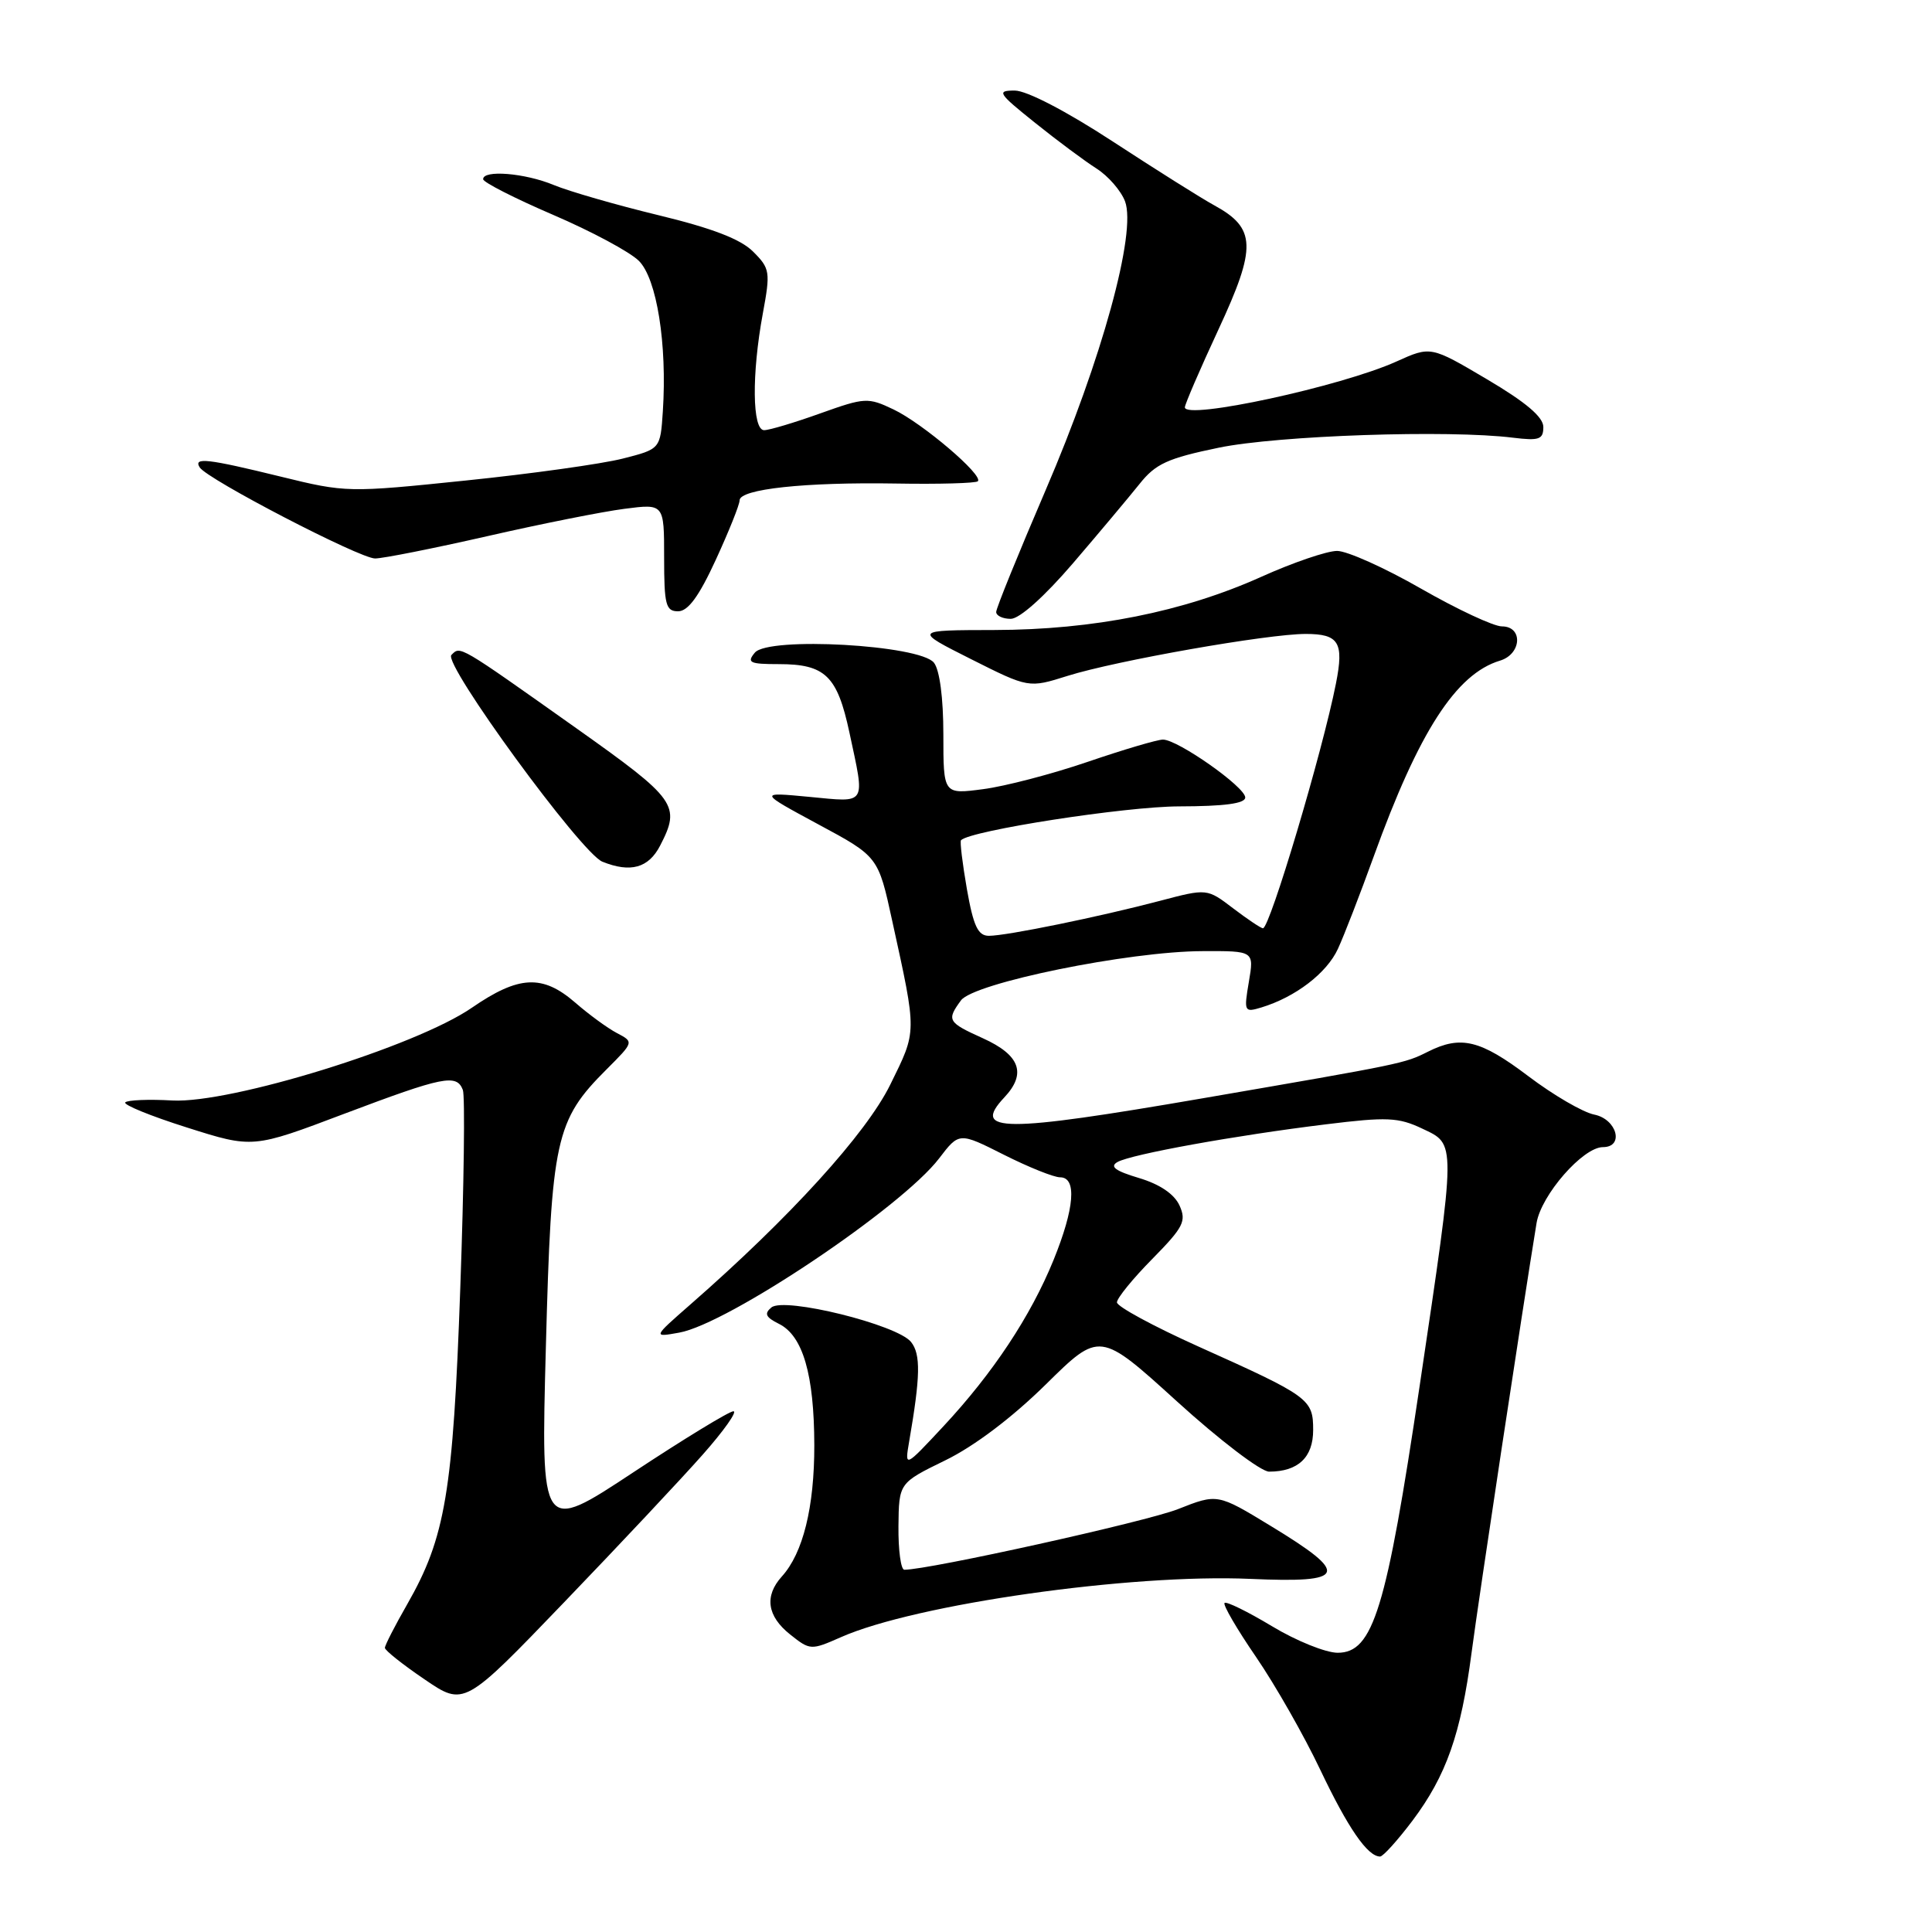 <?xml version="1.0" encoding="UTF-8" standalone="no"?>
<!DOCTYPE svg PUBLIC "-//W3C//DTD SVG 1.1//EN" "http://www.w3.org/Graphics/SVG/1.1/DTD/svg11.dtd" >
<svg xmlns="http://www.w3.org/2000/svg" xmlns:xlink="http://www.w3.org/1999/xlink" version="1.1" viewBox="0 0 256 256">
 <g >
 <path fill="currentColor"
d=" M 187.16 241.25 C 191.64 235.28 193.58 229.77 194.99 219.00 C 195.93 211.82 201.77 173.23 203.60 162.07 C 204.21 158.34 209.75 152.00 212.40 152.00 C 215.25 152.00 214.26 148.30 211.25 147.69 C 209.74 147.39 205.80 145.09 202.50 142.59 C 196.15 137.79 193.57 137.16 189.20 139.36 C 186.08 140.92 186.01 140.94 159.36 145.53 C 132.84 150.10 128.70 150.08 133.08 145.41 C 136.05 142.25 135.17 139.81 130.25 137.58 C 125.56 135.46 125.41 135.19 127.33 132.56 C 129.02 130.25 149.54 126.06 159.34 126.03 C 166.18 126.00 166.18 126.00 165.48 130.10 C 164.81 134.06 164.87 134.18 167.15 133.49 C 171.65 132.12 175.80 128.95 177.28 125.73 C 178.10 123.96 180.23 118.45 182.02 113.50 C 187.99 96.97 192.93 89.30 198.75 87.54 C 201.63 86.68 201.84 83.00 199.01 83.00 C 197.92 83.00 193.10 80.75 188.30 78.00 C 183.51 75.25 178.50 73.00 177.17 73.00 C 175.84 73.00 171.32 74.54 167.13 76.43 C 156.78 81.08 144.90 83.45 131.77 83.48 C 121.04 83.50 121.04 83.50 128.67 87.34 C 136.31 91.18 136.31 91.18 141.45 89.56 C 147.87 87.54 167.97 84.00 173.01 84.00 C 177.42 84.00 178.10 85.12 177.02 90.57 C 175.24 99.60 168.26 123.00 167.35 123.00 C 167.08 123.00 165.31 121.81 163.40 120.36 C 159.94 117.72 159.94 117.72 153.72 119.36 C 145.68 121.48 133.38 124.00 131.04 124.00 C 129.59 124.00 128.99 122.74 128.12 117.82 C 127.53 114.41 127.17 111.50 127.34 111.33 C 128.63 110.04 149.16 106.86 156.25 106.85 C 162.25 106.84 165.00 106.47 165.00 105.67 C 165.00 104.28 156.06 98.00 154.10 98.00 C 153.35 98.00 148.86 99.33 144.12 100.95 C 139.38 102.57 133.14 104.20 130.25 104.57 C 125.00 105.26 125.00 105.26 125.00 97.32 C 125.00 92.48 124.51 88.77 123.75 87.81 C 121.88 85.45 101.81 84.32 100.02 86.48 C 98.92 87.80 99.33 88.00 103.19 88.00 C 109.35 88.00 110.94 89.54 112.55 97.05 C 114.64 106.83 114.96 106.32 107.25 105.59 C 100.50 104.95 100.50 104.95 108.43 109.23 C 116.37 113.50 116.37 113.50 118.22 122.00 C 121.52 137.06 121.52 136.49 117.97 143.71 C 114.77 150.22 104.67 161.32 91.48 172.85 C 86.50 177.21 86.50 177.21 90.00 176.58 C 96.43 175.44 119.48 159.99 124.44 153.49 C 127.09 150.02 127.09 150.02 133.02 153.01 C 136.28 154.65 139.63 156.00 140.47 156.00 C 142.71 156.00 142.39 160.09 139.60 166.96 C 136.57 174.40 131.58 181.94 125.00 189.00 C 119.87 194.50 119.87 194.50 120.47 191.00 C 121.96 182.38 122.02 179.45 120.72 177.82 C 118.90 175.53 103.94 171.83 102.22 173.24 C 101.23 174.06 101.45 174.54 103.22 175.42 C 106.39 177.00 107.88 182.13 107.90 191.50 C 107.91 199.71 106.41 205.79 103.60 208.89 C 101.26 211.48 101.64 214.14 104.69 216.57 C 107.34 218.68 107.45 218.69 111.44 216.93 C 121.32 212.56 149.83 208.51 165.67 209.21 C 178.49 209.78 178.95 208.62 168.40 202.21 C 161.32 197.90 161.32 197.90 156.08 199.97 C 151.87 201.63 123.11 208.00 119.83 208.00 C 119.37 208.00 119.02 205.41 119.05 202.25 C 119.11 196.50 119.11 196.50 125.26 193.50 C 129.10 191.63 134.11 187.84 138.57 183.45 C 145.72 176.40 145.72 176.40 155.96 185.70 C 161.59 190.82 167.08 195.00 168.16 195.00 C 172.00 195.00 174.00 193.11 174.00 189.49 C 174.00 185.38 173.52 185.03 158.75 178.40 C 152.84 175.74 148.00 173.12 148.00 172.57 C 148.00 172.02 150.10 169.43 152.68 166.82 C 156.83 162.60 157.23 161.81 156.29 159.73 C 155.60 158.22 153.69 156.92 150.91 156.09 C 147.77 155.15 147.00 154.58 148.08 153.97 C 149.94 152.94 163.62 150.46 175.69 148.98 C 183.77 147.98 185.30 148.05 188.44 149.54 C 192.97 151.69 192.98 150.87 188.12 183.58 C 183.70 213.29 181.95 219.00 177.25 219.00 C 175.67 219.00 171.75 217.42 168.54 215.48 C 165.33 213.55 162.50 212.16 162.26 212.40 C 162.02 212.64 163.90 215.87 166.44 219.57 C 168.98 223.28 172.80 229.99 174.94 234.50 C 178.61 242.22 181.21 246.00 182.87 246.00 C 183.26 246.00 185.19 243.86 187.16 241.25 Z  M 93.11 192.75 C 95.91 189.59 97.74 187.00 97.18 187.00 C 96.63 187.00 90.66 190.64 83.92 195.09 C 71.67 203.18 71.67 203.18 72.33 178.51 C 73.06 150.91 73.59 148.47 80.37 141.70 C 84.00 138.07 84.00 138.07 81.75 136.89 C 80.51 136.24 78.02 134.42 76.22 132.85 C 71.88 129.09 68.74 129.25 62.51 133.54 C 55.07 138.66 30.56 146.24 22.83 145.82 C 19.71 145.64 16.91 145.76 16.60 146.07 C 16.29 146.38 19.96 147.88 24.77 149.40 C 33.50 152.17 33.50 152.17 45.62 147.58 C 58.77 142.62 60.50 142.27 61.33 144.42 C 61.63 145.20 61.48 157.01 60.99 170.67 C 60.03 197.74 59.02 203.72 53.96 212.57 C 52.33 215.41 51.00 218.01 51.00 218.35 C 51.00 218.68 53.36 220.56 56.25 222.52 C 61.50 226.10 61.50 226.10 74.76 212.30 C 82.06 204.71 90.32 195.91 93.11 192.75 Z  M 87.47 112.05 C 90.23 106.71 89.67 105.93 76.33 96.47 C 60.62 85.34 61.02 85.58 59.81 86.79 C 58.67 87.93 77.01 113.05 79.82 114.18 C 83.54 115.68 85.94 115.02 87.47 112.05 Z  M 142.18 74.63 C 145.66 70.57 149.62 65.84 151.00 64.12 C 153.12 61.45 154.72 60.72 161.50 59.32 C 169.36 57.70 191.94 56.93 200.50 58.00 C 203.95 58.42 204.50 58.23 204.50 56.58 C 204.50 55.26 202.19 53.30 197.04 50.26 C 189.58 45.85 189.58 45.85 185.04 47.90 C 177.74 51.20 157.00 55.69 157.00 53.97 C 157.00 53.58 159.01 48.91 161.47 43.62 C 166.53 32.73 166.44 30.24 160.90 27.21 C 159.18 26.27 153.13 22.46 147.45 18.75 C 141.28 14.72 136.04 12.00 134.46 12.00 C 132.02 12.00 132.23 12.33 137.16 16.28 C 140.10 18.64 143.76 21.36 145.29 22.33 C 146.83 23.31 148.53 25.26 149.07 26.67 C 150.63 30.78 146.00 47.64 138.55 64.95 C 134.95 73.33 132.00 80.59 132.00 81.09 C 132.00 81.59 132.87 82.00 133.93 82.00 C 135.09 82.00 138.38 79.06 142.18 74.63 Z  M 94.85 74.17 C 96.58 70.41 98.00 66.87 98.00 66.30 C 98.00 64.80 106.68 63.87 118.68 64.07 C 124.40 64.17 129.30 64.03 129.57 63.77 C 130.35 62.99 122.24 56.08 118.39 54.25 C 115.01 52.64 114.61 52.66 108.68 54.78 C 105.28 56.00 101.94 57.00 101.25 57.00 C 99.67 57.00 99.59 49.58 101.08 41.53 C 102.10 36.02 102.03 35.57 99.79 33.34 C 98.15 31.69 94.35 30.23 87.23 28.51 C 81.62 27.15 75.39 25.35 73.39 24.52 C 69.58 22.93 63.98 22.47 64.02 23.75 C 64.04 24.16 68.20 26.28 73.27 28.46 C 78.35 30.64 83.47 33.38 84.66 34.57 C 87.03 36.94 88.41 45.59 87.83 54.50 C 87.50 59.50 87.50 59.50 82.50 60.77 C 79.75 61.47 70.40 62.78 61.73 63.67 C 46.16 65.28 45.84 65.28 37.18 63.15 C 27.46 60.77 25.61 60.56 26.46 61.93 C 27.42 63.49 47.66 74.00 49.70 74.00 C 50.75 74.00 57.43 72.67 64.55 71.05 C 71.67 69.42 79.86 67.79 82.75 67.42 C 88.00 66.74 88.00 66.74 88.00 73.87 C 88.00 80.14 88.22 81.00 89.85 81.00 C 91.17 81.00 92.62 79.02 94.85 74.17 Z "/>
</g>
</svg>